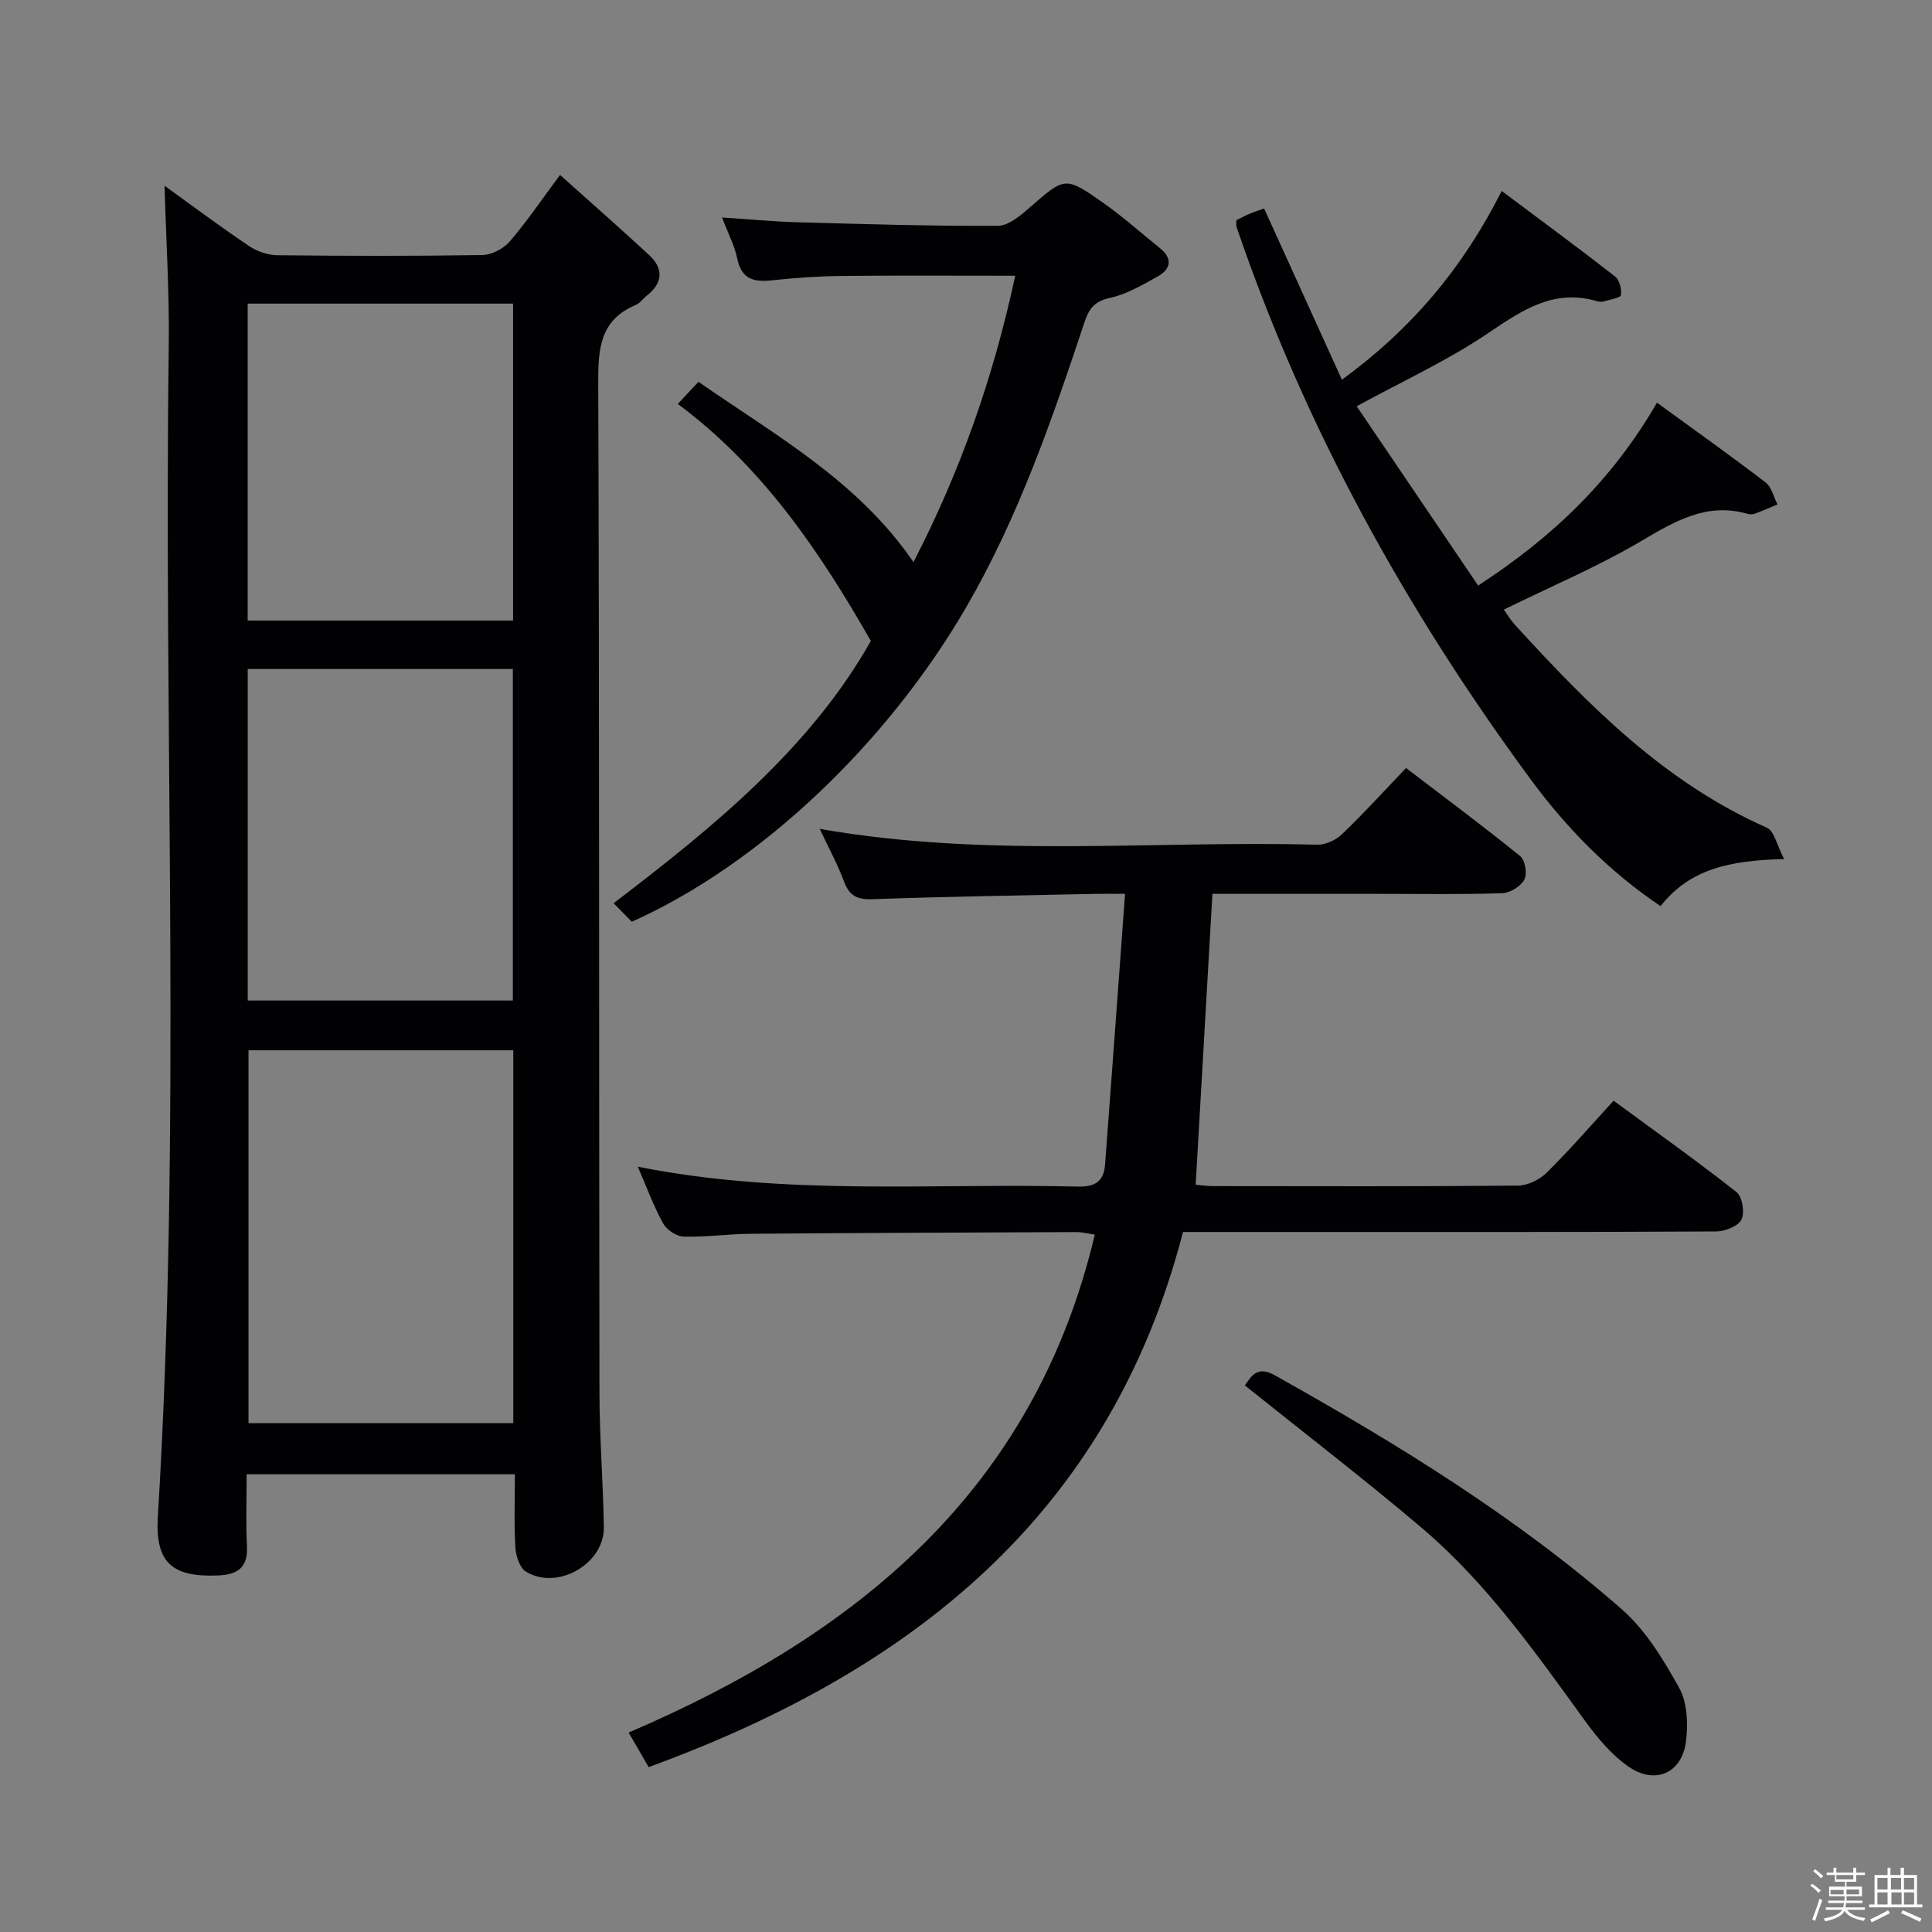 <svg enable-background="new 0 0 400 400" viewBox="0 0 400 400" xmlns="http://www.w3.org/2000/svg"><rect x="0" y="0" width="400" height="400" fill="#808080" stroke="none"/><path d="m374.8 390.4.4-.4c.7.5 1.3 1 1.8 1.4l-.5.5c-.5-.6-1.1-1.1-1.7-1.5zm1 7.3-.6-.3c.5-1.4 1.1-2.8 1.5-4.3.2.1.4.2.6.3-.5 1.3-1 2.8-1.5 4.3zm-.4-10.3.4-.4c.4.3 1 .8 1.7 1.4l-.5.5c-.4-.5-1-1-1.6-1.5zm2.5.3h1.7v-1h.6v1h3.5v-1h.6v1h1.8v.5h-1.8v1.4h-2v1h3.2v2h-3.2v.9h3.3v.5h-3.4c0 .3-.1.6-.1.9h4v.5h-3.7c.7.9 1.9 1.5 3.8 1.7-.1.2-.2.4-.3.6-2.1-.4-3.5-1.1-4-2.1-.4 1-1.8 1.7-4 2.2-.1-.2-.2-.4-.3-.6 2.1-.4 3.4-1 3.8-1.8h-3.4v-.5h3.6c.1-.3.1-.6.2-.9h-3.3v-.5h3.4c0-.3 0-.6 0-.9h-3.2v-2h3.3v-1h-2.1v-1.4h-1.7v-.5zm1.1 3.5v1h2.7c0-.3 0-.4 0-.4 0-.1 0-.2 0-.2 0-.1 0-.2 0-.3h-2.7zm1.2-3v.9h3.5v-.9zm4.7 3h-2.6v.6.4h2.6z" fill="#fcfbfa"/><path d="m393.6 386.7h.6v1.5h2.7v6.1h1.1v.6h-11v-.6h1.1v-6.1h2.7v-1.5h.6v1.5h2.1v-1.5zm-2.7 8.8.4.6c-1.2.6-2.5 1.3-3.8 1.9-.1-.2-.2-.4-.3-.6 1.2-.6 2.5-1.2 3.7-1.9zm-2.2-6.7v2.4h2.1v-2.4zm0 3v2.5h2.1v-2.5zm2.8-3v2.4h2.1v-2.4zm.1 3v2.5h2.1v-2.5h-2.2zm5.9 6.1c-1.4-.7-2.7-1.3-3.9-1.8l.3-.6c1.5.6 2.7 1.2 3.9 1.7zm-1.2-9.1h-2.1v2.4h2.1zm-2.1 3v2.5h2.1v-2.5z" fill="#fcfbfa"/><g fill="#010104"><path d="m34.07 38.46c5.56 4.01 11.41 8.38 17.46 12.46 1.65 1.12 3.89 1.9 5.86 1.92 14.16.16 28.33.19 42.48-.04 1.93-.03 4.37-1.31 5.65-2.79 3.47-4.01 6.45-8.44 10.43-13.79 6.28 5.63 12.44 11.03 18.45 16.59 3.05 2.83 2.84 5.78-.49 8.4-.78.62-1.4 1.56-2.28 1.93-7.47 3.12-7.8 9.13-7.77 16.22.25 69.64.14 139.29.25 208.93.01 9.31.77 18.61.91 27.92.11 7.59-9.67 13.18-16.15 9.16-1.3-.8-2.07-3.28-2.17-5.03-.29-4.94-.1-9.91-.1-15.11-18.66 0-36.76 0-55.53 0 0 5.01-.2 9.95.06 14.87.23 4.42-1.91 5.9-5.92 6.08-9.49.41-13.12-2.57-12.53-12.15 4.93-80.71 1.17-161.49 2.26-242.23.15-11.07-.56-22.17-.87-33.34zm72.2 256.18c0-26 0-51.56 0-77.19-18.52 0-36.71 0-54.82 0v77.19zm-54.98-87.49h54.89c0-23.19 0-45.92 0-68.64-18.49 0-36.58 0-54.89 0zm-.01-78.67h54.95c0-22.07 0-43.79 0-65.62-18.54 0-36.73 0-54.95 0z"/><path d="m169.72 171.61c34.73 6.1 68.93 2.36 102.98 3.28 1.72.05 3.87-.96 5.15-2.18 4.44-4.25 8.58-8.81 13.26-13.7 8.24 6.29 16.07 12.11 23.64 18.25 1.02.83 1.49 3.68.85 4.86-.76 1.4-2.97 2.76-4.6 2.81-8.49.28-16.99.13-25.49.13-11.47 0-22.95 0-34.49 0-1.17 20.24-2.31 40.1-3.47 60.23 1.1.09 2.4.28 3.7.28 21 .02 42 .09 62.99-.1 2.01-.02 4.47-1.19 5.93-2.63 4.71-4.64 9.05-9.66 13.91-14.95 8.72 6.41 17.24 12.46 25.44 18.91 1.2.95 1.75 4.26 1.03 5.7-.7 1.39-3.41 2.45-5.25 2.46-28 .15-55.99.11-83.99.11-8.8 0-17.61 0-26.38 0-15.23 58.74-56.38 90.96-110.63 110.79-1.39-2.39-2.6-4.47-4.15-7.15 47.36-20.31 83.98-50.17 96.52-103.1-1.81-.26-2.75-.53-3.69-.52-22.49.09-44.99.17-67.48.35-4.65.04-9.3.71-13.94.59-1.48-.04-3.51-1.38-4.25-2.71-1.98-3.57-3.39-7.46-5.26-11.77 30.62 6.13 60.96 3.36 91.16 4.12 3.61.09 5.32-1.17 5.58-4.53 1.39-18.38 2.72-36.76 4.14-56.08-2.93 0-4.67-.03-6.41.01-15.31.33-30.62.55-45.92 1.1-3.19.11-4.77-.73-5.87-3.7-1.32-3.56-3.16-6.9-5.01-10.86z"/><path d="m369.39 177.86c-11 .26-19.51 1.95-25.59 9.75-10.75-7.25-19.46-16.17-26.88-26.23-25.88-35.16-46.82-73-60.92-114.44-.1-.3-.01-.66-.01-1.36.82-.4 1.79-.92 2.8-1.35.9-.39 1.85-.68 2.93-1.07 5.27 11.6 10.54 23.19 16.11 35.46 14.34-10.48 24.93-22.95 33.08-39.08 7.97 5.97 15.8 11.72 23.46 17.69.92.72 1.4 2.62 1.23 3.85-.08.58-2.19.92-3.4 1.28-.46.14-1.03.16-1.49.02-8.94-2.66-15.48 1.77-22.52 6.54-8.33 5.65-17.62 9.9-27.3 15.19 8.22 12.14 16.56 24.45 25.14 37.12 15.47-10.04 27.77-21.86 37.03-37.86 7.58 5.52 15.14 10.9 22.51 16.53 1.24.95 1.65 3 2.44 4.54-1.57.65-3.13 1.34-4.72 1.93-.44.16-1.02.14-1.49.01-8.45-2.41-15 1.51-21.99 5.63-8.98 5.3-18.68 9.4-28.46 14.2.65.91 1.37 2.14 2.32 3.17 15.22 16.66 30.97 32.63 52.13 41.98 1.55.69 2.08 3.65 3.59 6.5z"/><path d="m140.33 83.63c1.55-1.65 2.66-2.84 4.28-4.58 15.92 11.09 33 20.49 44.51 37.33 9.64-18.64 16.55-38.2 21.07-59.29-12.25 0-24.04-.08-35.82.04-4.81.05-9.64.38-14.43.9-3.75.41-6.39-.11-7.29-4.46-.56-2.7-1.9-5.24-3.16-8.54 5.63.36 10.66.85 15.69.99 13.8.38 27.61.8 41.42.73 2.22-.01 4.69-2.13 6.6-3.79 7.28-6.34 7.29-6.53 15.23-.95 4.07 2.86 7.8 6.22 11.69 9.34 2.75 2.21 2.28 4.37-.46 5.9-3.17 1.77-6.46 3.7-9.94 4.45-3.21.69-4.3 2.32-5.2 5.04-6.72 20.19-13.64 40.27-24.39 58.83-16.29 28.14-42.62 53.32-69.33 65.27-1.03-1.05-2.26-2.31-3.76-3.84 21.02-16.01 40.78-32.24 53.26-54.29-10.72-18.79-22.54-36.12-39.97-49.08z"/><path d="m257.74 286.84c1.48-2.2 2.71-4.06 6.2-2.1 25.29 14.16 49.96 29.29 71.82 48.43 4.96 4.34 8.65 10.45 11.9 16.3 1.68 3.02 1.84 7.36 1.42 10.95-.79 6.71-6.42 9.22-12.02 5.27-3.44-2.43-6.34-5.88-8.84-9.33-10.27-14.16-20.34-28.53-33.76-39.94-11.89-10.1-24.29-19.61-36.72-29.58z"/></g></svg>